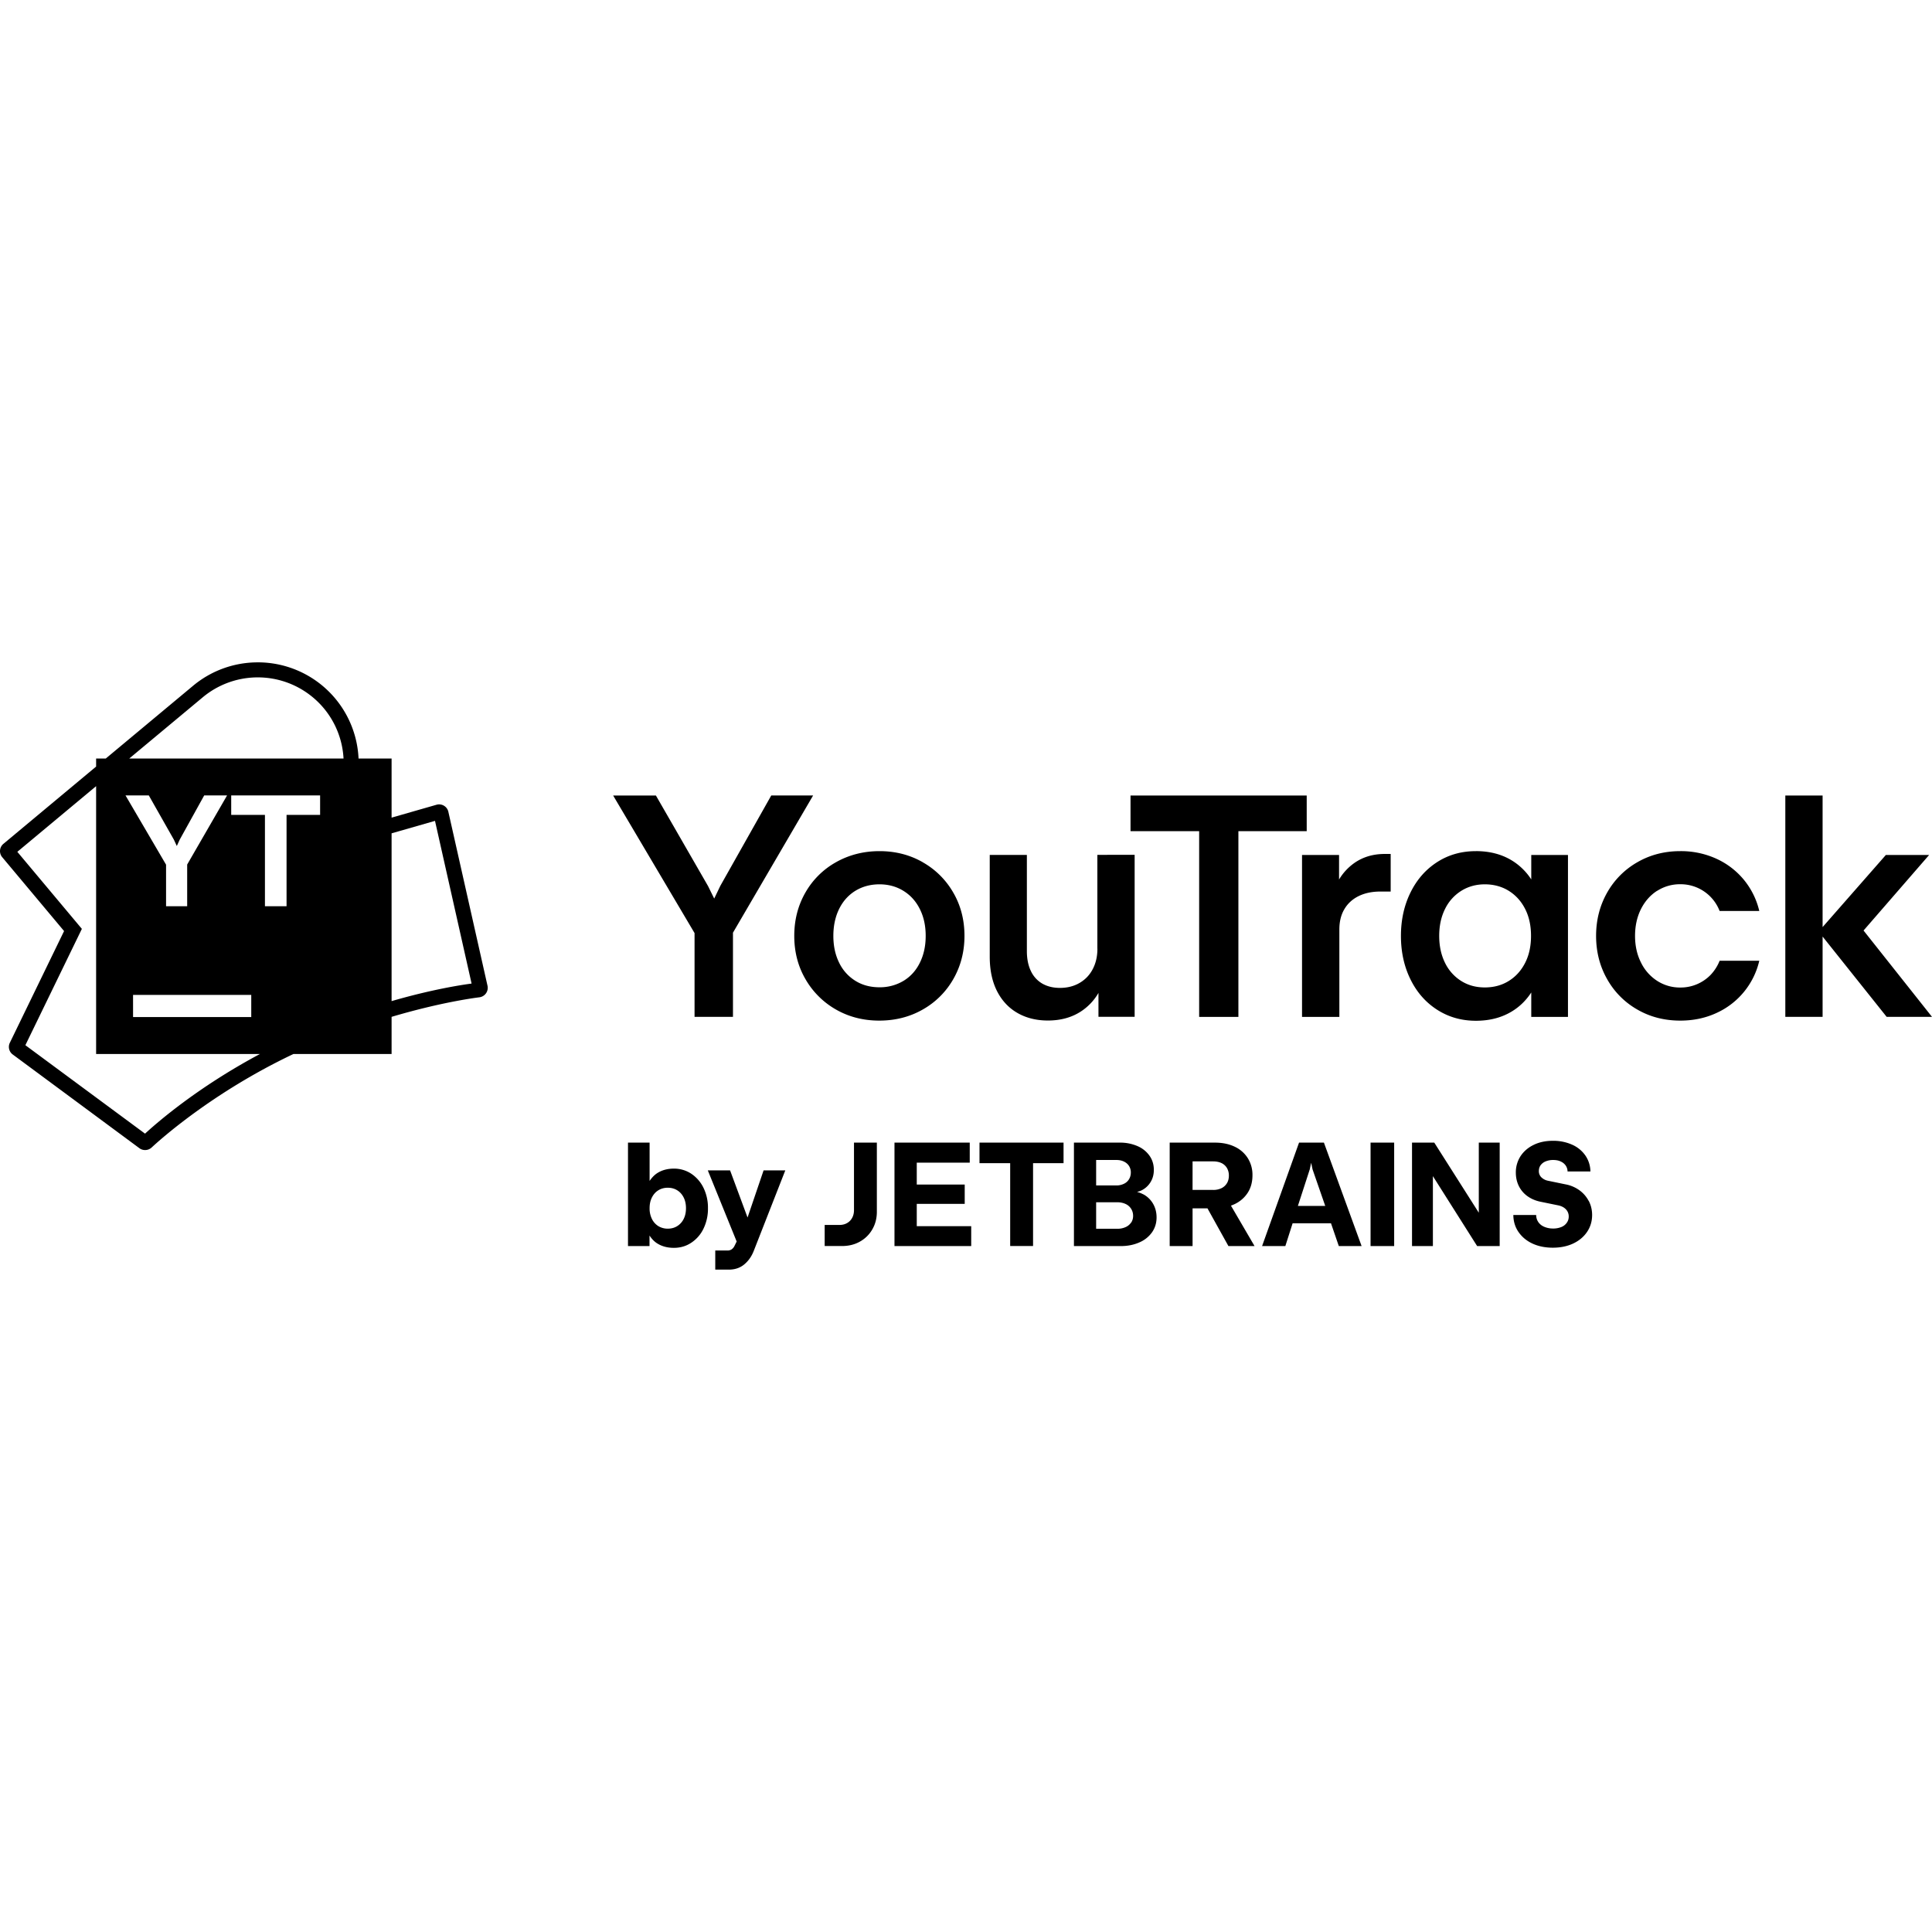 <svg xmlns="http://www.w3.org/2000/svg" viewBox="0 0 128 128"><path fill="#000000" d="M16.967 43.884a6.681 6.681 0 0 0-4.175 1.55l-5.784 4.82h-.64v.533L.222 55.91a.626.626 0 0 0-.08.875l4.103 4.9L.65 69.09a.625.625 0 0 0 .19.77l8.405 6.218a.64.64 0 0 0 .792-.044c.517-.483 4.029-3.657 9.407-6.205h6.5v-2.46c3.084-.916 5.292-1.23 5.827-1.297a.633.633 0 0 0 .53-.752v-.002l-2.598-11.543a.628.628 0 0 0-.776-.46l-2.983.856v-3.918h-2.189a6.67 6.67 0 0 0-2.564-4.96 6.685 6.685 0 0 0-4.224-1.41Zm.018.995a5.69 5.69 0 0 1 3.595 1.202 5.661 5.661 0 0 1 2.18 4.173H8.563L13.43 46.2a5.69 5.69 0 0 1 3.555-1.321zM6.368 52.085V69.83h10.854c-4.238 2.262-6.933 4.651-7.613 5.277l-7.928-5.86 3.743-7.707-4.276-5.105Zm1.947.613h1.543l1.662 2.932.194.42.195-.426 1.62-2.926h1.516l-2.644 4.58v2.762h-1.399v-2.753zm7.003 0h5.89v1.29h-2.223v6.052h-1.432v-6.052h-2.235zm35.778.004v.004l-3.371 5.98-.407.847-.407-.827-3.455-6h-2.833l5.393 9.113v5.55h2.545v-5.576l5.31-9.091zm23.804.004v2.36h4.547v12.307h2.6V55.066h4.526v-2.36zm43.382 0v14.663h2.47v-5.32l4.244 5.32H128l-4.535-5.72 4.344-5.004h-2.867l-4.19 4.777v-8.716zM28.82 54.385l2.424 10.778c-.743.101-2.652.396-5.3 1.163V55.21ZM58.27 56.39c-1.052 0-2.02.246-2.887.736a5.311 5.311 0 0 0-2.027 2.015c-.49.857-.734 1.812-.734 2.864 0 1.053.245 2.01.74 2.862a5.415 5.415 0 0 0 2.025 2.018c.857.49 1.816.733 2.868.733 1.052 0 2.02-.244 2.877-.733a5.35 5.35 0 0 0 2.028-2.018c.489-.856.739-1.81.739-2.862s-.245-2.012-.74-2.864a5.38 5.38 0 0 0-2.027-2.015h.006c-.856-.49-1.815-.736-2.868-.736zm39.515 0c-.96 0-1.812.24-2.56.72-.75.48-1.342 1.146-1.767 2.002-.426.857-.642 1.82-.642 2.897 0 1.077.216 2.04.642 2.897.425.857 1.018 1.522 1.772 2.002.754.48 1.605.72 2.555.72.885 0 1.663-.196 2.328-.588.544-.318.99-.752 1.337-1.286v1.62h2.432V56.644h-2.432v1.62a4.05 4.05 0 0 0-1.337-1.287c-.665-.392-1.443-.588-2.328-.588zm13.537 0c-1.048 0-1.998.246-2.845.736a5.314 5.314 0 0 0-2.002 2.015c-.484.857-.73 1.812-.73 2.864 0 1.053.246 2.01.73 2.862a5.285 5.285 0 0 0 2.002 2.018c.847.49 1.797.733 2.845.733.866 0 1.663-.167 2.387-.5a5.053 5.053 0 0 0 2.848-3.465h-2.628a2.918 2.918 0 0 1-.601.94 2.766 2.766 0 0 1-1.996.833 2.775 2.775 0 0 1-1.547-.446 3 3 0 0 1-1.072-1.224c-.26-.518-.387-1.105-.387-1.75 0-.647.127-1.244.387-1.767.26-.519.617-.926 1.072-1.22v.006a2.8 2.8 0 0 1 1.546-.442 2.767 2.767 0 0 1 2.598 1.772h2.628a5.081 5.081 0 0 0-1.023-2.07 5.095 5.095 0 0 0-1.825-1.395 5.652 5.652 0 0 0-2.387-.5zm-19.582.187c-.761 0-1.425.194-1.996.588l-.002.002-.004.002a3.6 3.6 0 0 0-1.022 1.1v-1.624h-2.453v10.728h2.473v-5.79c0-.519.106-.964.327-1.34.22-.377.534-.667.945-.872.406-.2.89-.304 1.438-.304h.69v-2.49zm-19.037.059v6.21l.003.01c0 .504-.101.95-.307 1.346-.206.396-.499.7-.875.92-.377.22-.814.329-1.298.329-.46 0-.851-.1-1.18-.29a1.876 1.876 0 0 1-.748-.83c-.176-.363-.265-.805-.265-1.324v-6.366h-2.46v6.744c0 .88.16 1.639.478 2.27.323.636.774 1.12 1.352 1.453.577.333 1.253.504 2.021.504.822 0 1.54-.189 2.152-.576a3.638 3.638 0 0 0 1.2-1.252v1.58h2.397V56.635zm-14.438 1.953c.597 0 1.13.147 1.595.436.465.288.827.69 1.082 1.204.259.514.387 1.106.387 1.776 0 .67-.127 1.252-.382 1.77-.254.52-.616.921-1.081 1.205a3.04 3.04 0 0 1-1.601.43c-.597 0-1.136-.141-1.596-.43a2.86 2.86 0 0 1-1.076-1.204c-.254-.514-.381-1.105-.381-1.77 0-.666.127-1.264.381-1.783.255-.519.616-.92 1.076-1.204.465-.284.999-.43 1.596-.43zm40.111 0c.587 0 1.131.147 1.591.436.46.288.823.69 1.082 1.204.26.514.385 1.106.385 1.776 0 .67-.125 1.263-.385 1.777-.26.513-.617.915-1.082 1.204-.46.289-.994.434-1.591.434s-1.11-.141-1.57-.43a2.914 2.914 0 0 1-1.072-1.205c-.255-.518-.383-1.11-.383-1.78 0-.67.128-1.262.383-1.776a2.914 2.914 0 0 1 1.072-1.204c.46-.289.983-.436 1.57-.436zM8.815 65.914h7.831v1.469h-7.83Zm94.066 9.667c-.479 0-.899.088-1.27.269-.372.18-.66.43-.87.747a1.97 1.97 0 0 0-.313 1.091c0 .328.068.625.2.893.132.264.322.49.566.666.245.176.528.299.85.367l1.234.253c.2.05.362.138.478.265a.67.67 0 0 1 .176.475.685.685 0 0 1-.133.41.797.797 0 0 1-.36.278 1.447 1.447 0 0 1-.548.098c-.21 0-.405-.04-.576-.113a.881.881 0 0 1-.397-.313.816.816 0 0 1-.142-.47h-1.514c.005.426.121.809.347 1.131.224.323.532.582.924.763.39.18.841.272 1.344.272.504 0 .958-.092 1.354-.278.391-.186.699-.445.919-.772.22-.328.332-.7.332-1.115 0-.338-.074-.65-.225-.938v.01a2.04 2.04 0 0 0-.625-.718 2.277 2.277 0 0 0-.92-.387l-1.164-.24a.865.865 0 0 1-.434-.23.564.564 0 0 1-.161-.41c0-.146.039-.275.117-.387a.766.766 0 0 1 .332-.253 1.29 1.29 0 0 1 .495-.093c.186 0 .356.029.498.097a.796.796 0 0 1 .336.269c.078.117.123.25.123.396h1.515a1.907 1.907 0 0 0-.332-1.056 2.087 2.087 0 0 0-.876-.718 3.038 3.038 0 0 0-1.28-.259zm-61.275.121v6.854h1.426v-.698c.151.225.328.42.562.552.298.176.652.263 1.053.263.43 0 .815-.113 1.157-.343a2.3 2.3 0 0 0 .808-.937 3 3 0 0 0 .292-1.345 3 3 0 0 0-.292-1.344 2.365 2.365 0 0 0-.808-.938 2.063 2.063 0 0 0-1.153-.342c-.401 0-.753.088-1.051.264-.235.137-.41.331-.562.551v-2.537zm14.973 0v4.473c0 .19-.04.362-.123.513a.848.848 0 0 1-.346.349c-.147.083-.318.12-.514.12h-.959v1.395h1.16c.435 0 .83-.098 1.177-.294.347-.195.62-.464.82-.81.201-.348.3-.734.3-1.164v-4.582zm2.683 0v6.854h5.083v-1.319h-3.607V79.76h3.177v-1.28h-3.177v-1.453h3.51v-1.325zm5.632 0v1.36h2.033v5.49h1.516v-5.49h2.02v-1.36zm6.257 0v6.854h3.105c.46 0 .87-.084 1.232-.245a1.97 1.97 0 0 0 .84-.673c.2-.289.298-.616.298-.983 0-.337-.079-.641-.236-.91a1.64 1.64 0 0 0-.653-.625h-.006a2.007 2.007 0 0 0-.395-.151l.015-.006c.098-.028.199-.055.286-.101a1.46 1.46 0 0 0 .594-.55c.142-.234.214-.501.214-.805 0-.347-.093-.66-.284-.933a1.863 1.863 0 0 0-.796-.64 2.867 2.867 0 0 0-1.17-.232zm6.344 0v6.854h1.516v-2.498h.988l1.388 2.498h1.731l-1.564-2.679c.078-.03.155-.059.224-.093h.005c.382-.181.675-.44.886-.767.21-.327.31-.715.31-1.15a2.07 2.07 0 0 0-.307-1.132 2.042 2.042 0 0 0-.87-.763c-.376-.18-.81-.27-1.305-.27zm8.57 0-2.449 6.854h1.541l.482-1.51h2.543l.518 1.51h1.51l-2.497-6.854zm4.738 0v6.854h1.564v-6.854zm2.747 0v6.854h1.383v-4.634l2.932 4.634h1.493v-6.854h-1.384v4.634h-.006l-2.943-4.634zm-20.928 1.15h1.344c.186 0 .352.034.494.103.142.068.254.16.337.288a.791.791 0 0 1 .123.434c0 .166-.04.323-.123.455a.766.766 0 0 1-.337.298 1.13 1.13 0 0 1-.494.109h-1.344zm6.389.093h1.364c.21 0 .396.038.552.111a.847.847 0 0 1 .362.329.975.975 0 0 1 .127.504c0 .195-.044.36-.127.502v-.004a.856.856 0 0 1-.362.333 1.226 1.226 0 0 1-.552.116H79.01zm7.856.092.094.44.84 2.42h-1.813l.786-2.42zm-39.973.504 1.912 4.712-.148.3a.585.585 0 0 1-.19.223.49.49 0 0 1-.278.074h-.802v1.266h.895c.4 0 .743-.112 1.021-.342.279-.23.494-.533.64-.914l2.084-5.32H50.59l-1.06 3.115h-.006l-1.154-3.114Zm-2.648 1.15c.24 0 .444.058.624.17.181.113.324.274.427.48.102.204.151.439.151.707 0 .27-.049.5-.151.705a1.161 1.161 0 0 1-.427.478c-.18.113-.39.171-.624.171a1.19 1.19 0 0 1-.632-.17 1.157 1.157 0 0 1-.425-.48 1.556 1.556 0 0 1-.151-.708c0-.268.049-.499.151-.704.103-.205.244-.366.425-.478.18-.113.392-.172.632-.172zm28.376.962h1.403c.2 0 .38.038.542.111a.847.847 0 0 1 .504.788.791.791 0 0 1-.132.455v-.01a.862.862 0 0 1-.366.302 1.293 1.293 0 0 1-.548.11h-1.403z"/></svg>
